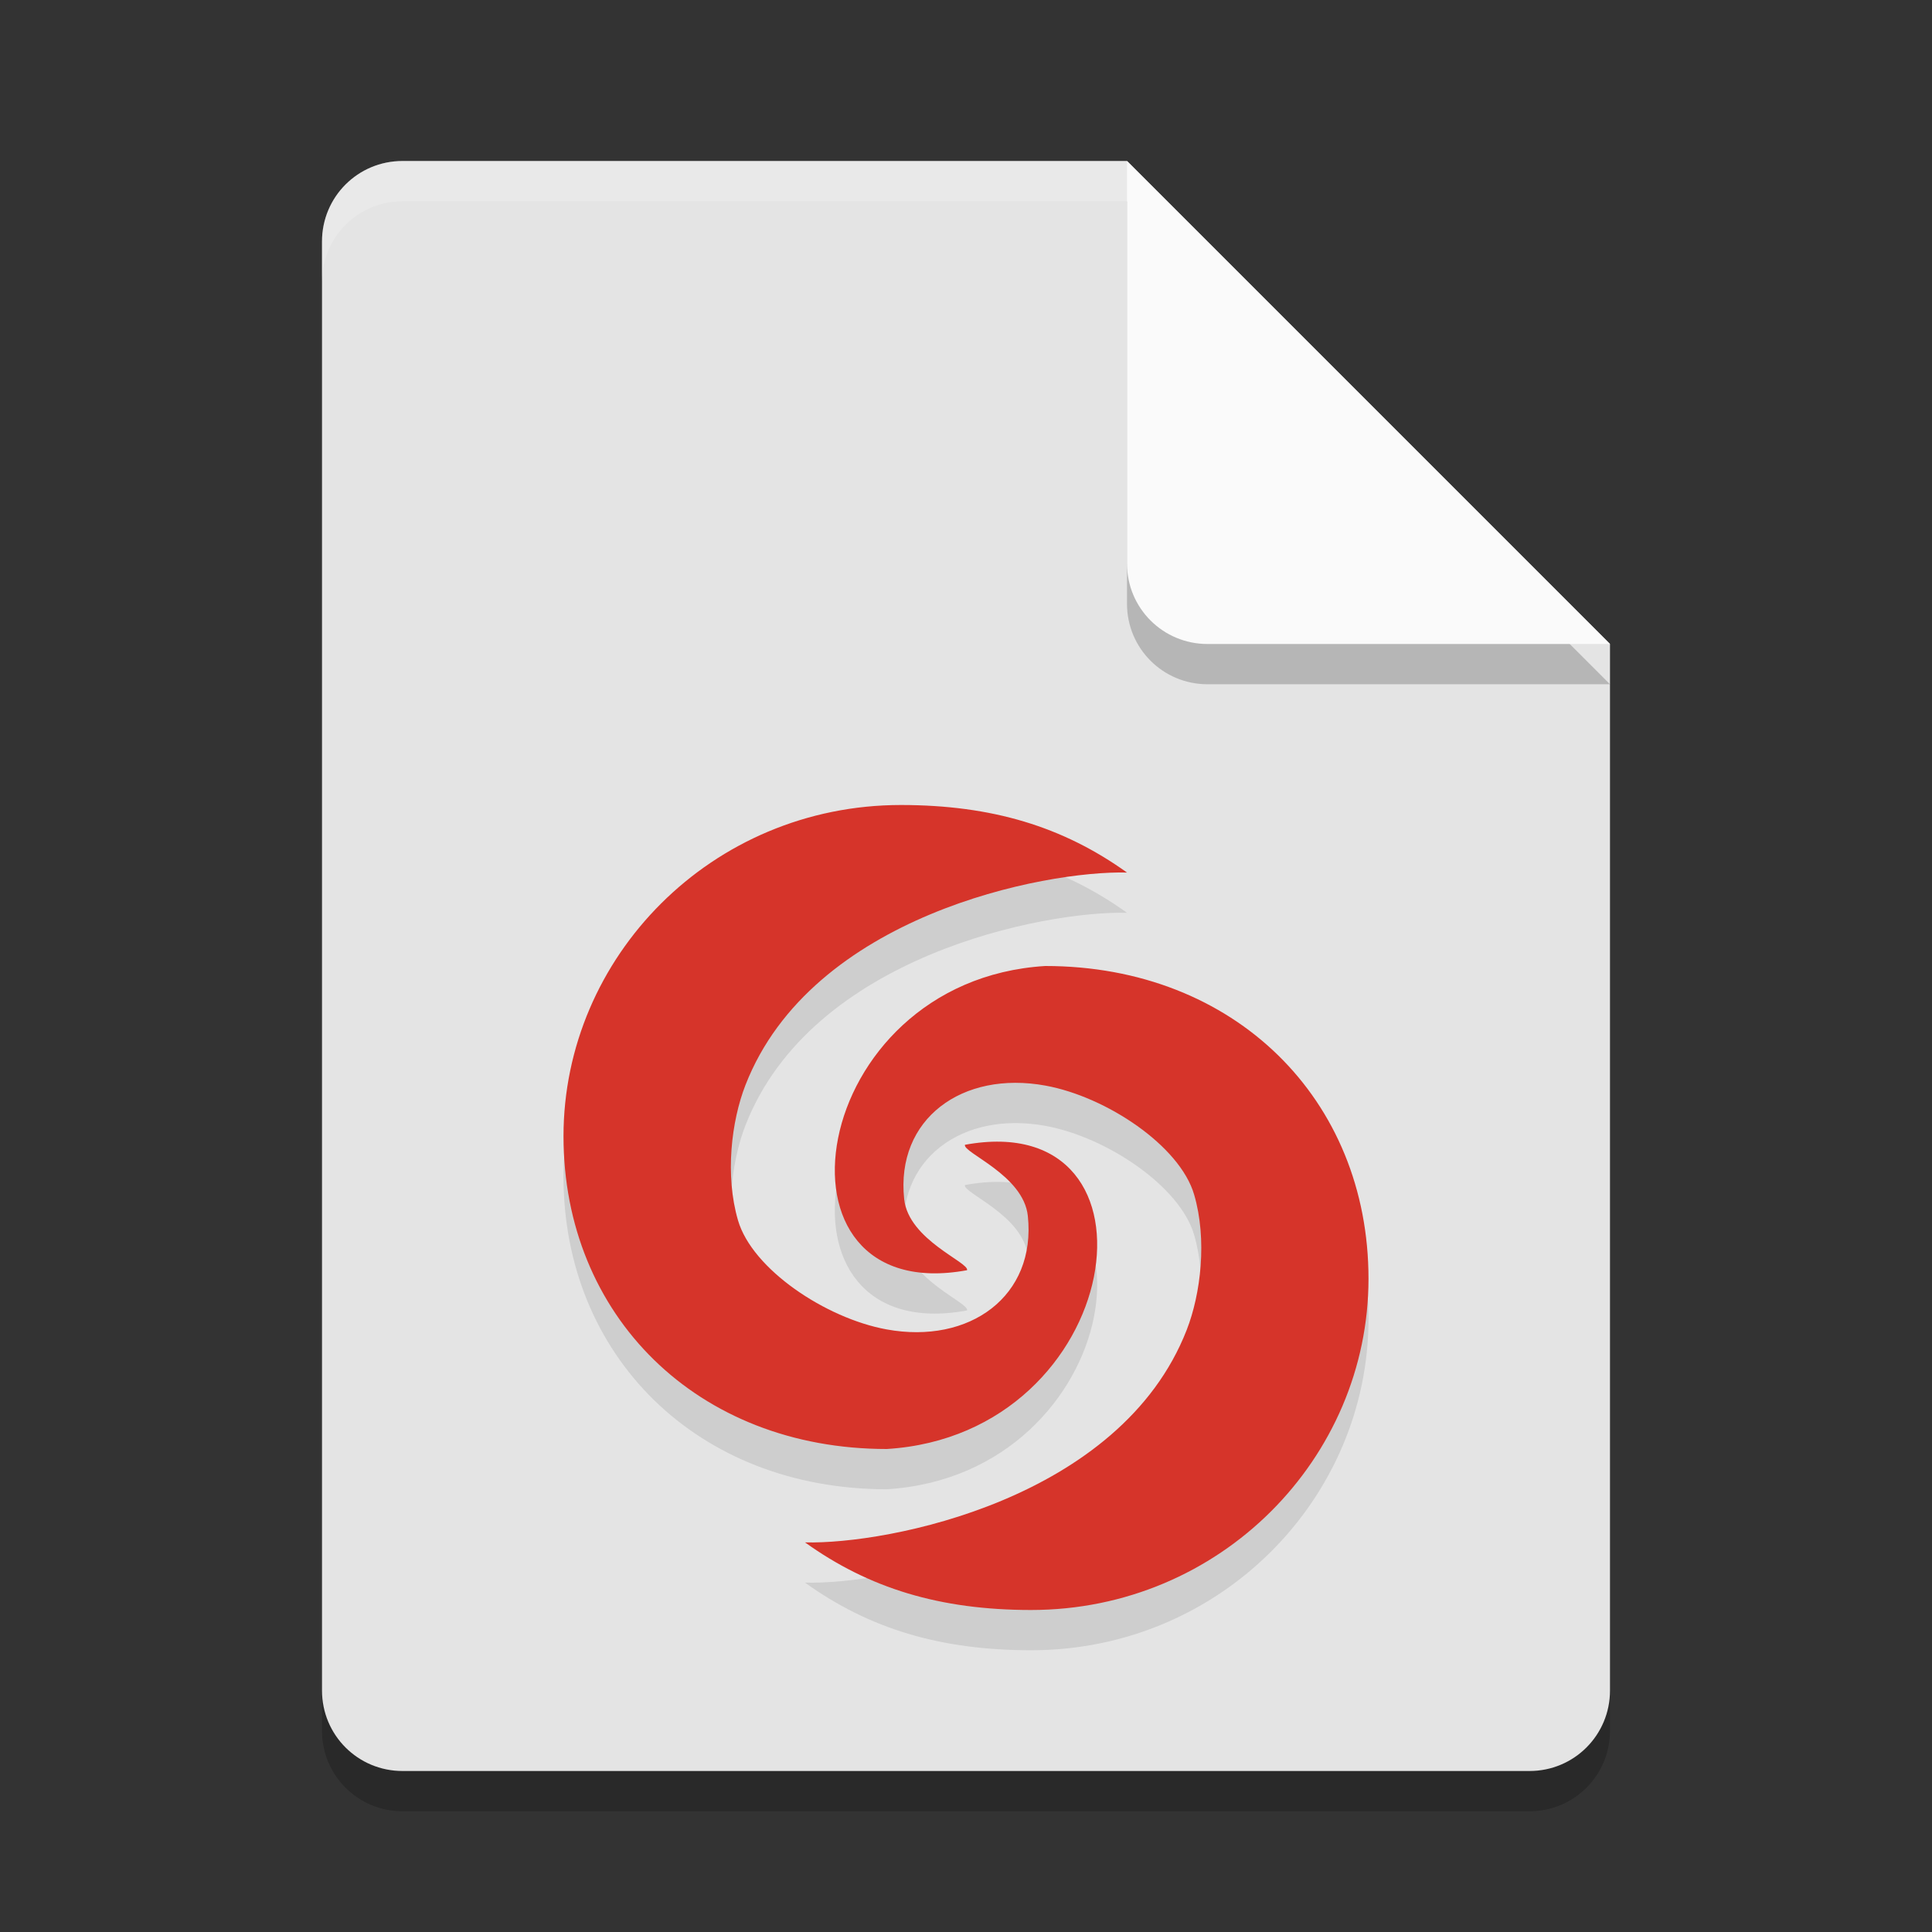 <svg xmlns="http://www.w3.org/2000/svg" width="24" height="24" version="1.1">
 <rect width="100%" height="100%" fill="#333333" stroke="none"/>
 <path style="opacity:0.2" d="M 5,2.5 C 4.446,2.5 4,2.946 4,3.5 V 21.5 C 4,22.054 4.446,22.5 5,22.5 H 19 C 19.554,22.5 20,22.054 20,21.5 V 8.5 L 14,2.5 Z"/>
 <path style="fill:#e4e4e4" d="M 5,2 C 4.446,2 4,2.446 4,3 V 21 C 4,21.554 4.446,22 5,22 H 19 C 19.554,22 20,21.554 20,21 V 8 L 14,2 Z"/>
 <path style="opacity:0.2" d="M 20,8.5 14,2.5 V 7.5 C 14,8.054 14.446,8.5 15,8.5 Z"/>
 <path style="fill:#fafafa" d="M 20,8 14,2 V 7 C 14,7.554 14.446,8 15,8 Z"/>
 <path style="opacity:0.2;fill:#ffffff" d="M 5 2 C 4.446 2 4 2.446 4 3 L 4 3.5 C 4 2.946 4.446 2.5 5 2.5 L 14 2.5 L 14 2 L 5 2 z"/>
 <path d="M 11.193,10.5 C 8.835,10.5 7,12.392 7,14.615 c 3.35e-5,2.223 1.657,3.885 4.016,3.885 2.973,-0.183 3.564,-4.257 0.971,-3.779 -0.031,0.097 0.727,0.375 0.781,0.883 0.106,0.997 -0.722,1.6 -1.756,1.41 -0.755,-0.138 -1.667,-0.747 -1.844,-1.354 -0.164,-0.56 -0.082,-1.233 0.092,-1.68 0.821,-2.109 3.719,-2.667 4.74,-2.641 C 13.201,10.767 12.322,10.501 11.193,10.5 Z m 1.791,2 c -2.973,0.183 -3.564,4.257 -0.971,3.779 0.031,-0.097 -0.727,-0.375 -0.781,-0.883 -0.106,-0.997 0.722,-1.6 1.756,-1.41 0.755,0.138 1.669,0.747 1.846,1.354 0.164,0.56 0.082,1.233 -0.092,1.68 C 13.921,19.128 11.022,19.687 10,19.66 10.799,20.233 11.678,20.499 12.807,20.5 15.165,20.5 17,18.608 17,16.385 17,14.161 15.343,12.5 12.984,12.5 Z" style="opacity:0.1"/>
 <path style="fill:#d6342a" d="M 11.193,10 C 8.835,10 7,11.892 7,14.115 7,16.339 8.657,18 11.016,18 c 2.973,-0.183 3.564,-4.257 0.971,-3.779 -0.031,0.097 0.727,0.375 0.781,0.883 0.106,0.997 -0.722,1.6 -1.756,1.41 -0.755,-0.138 -1.667,-0.747 -1.844,-1.354 -0.164,-0.56 -0.082,-1.233 0.092,-1.68 0.821,-2.109 3.719,-2.667 4.74,-2.641 C 13.201,10.267 12.322,10.001 11.193,10 Z m 1.791,2 c -2.973,0.183 -3.564,4.257 -0.971,3.779 0.031,-0.097 -0.727,-0.375 -0.781,-0.883 -0.106,-0.997 0.722,-1.6 1.756,-1.41 0.755,0.138 1.669,0.747 1.846,1.354 0.164,0.56 0.082,1.233 -0.092,1.68 C 13.921,18.628 11.022,19.187 10,19.16 10.799,19.733 11.678,19.999 12.807,20 15.165,20 17,18.108 17,15.885 17,13.661 15.343,12 12.984,12 Z"/>
</svg>
